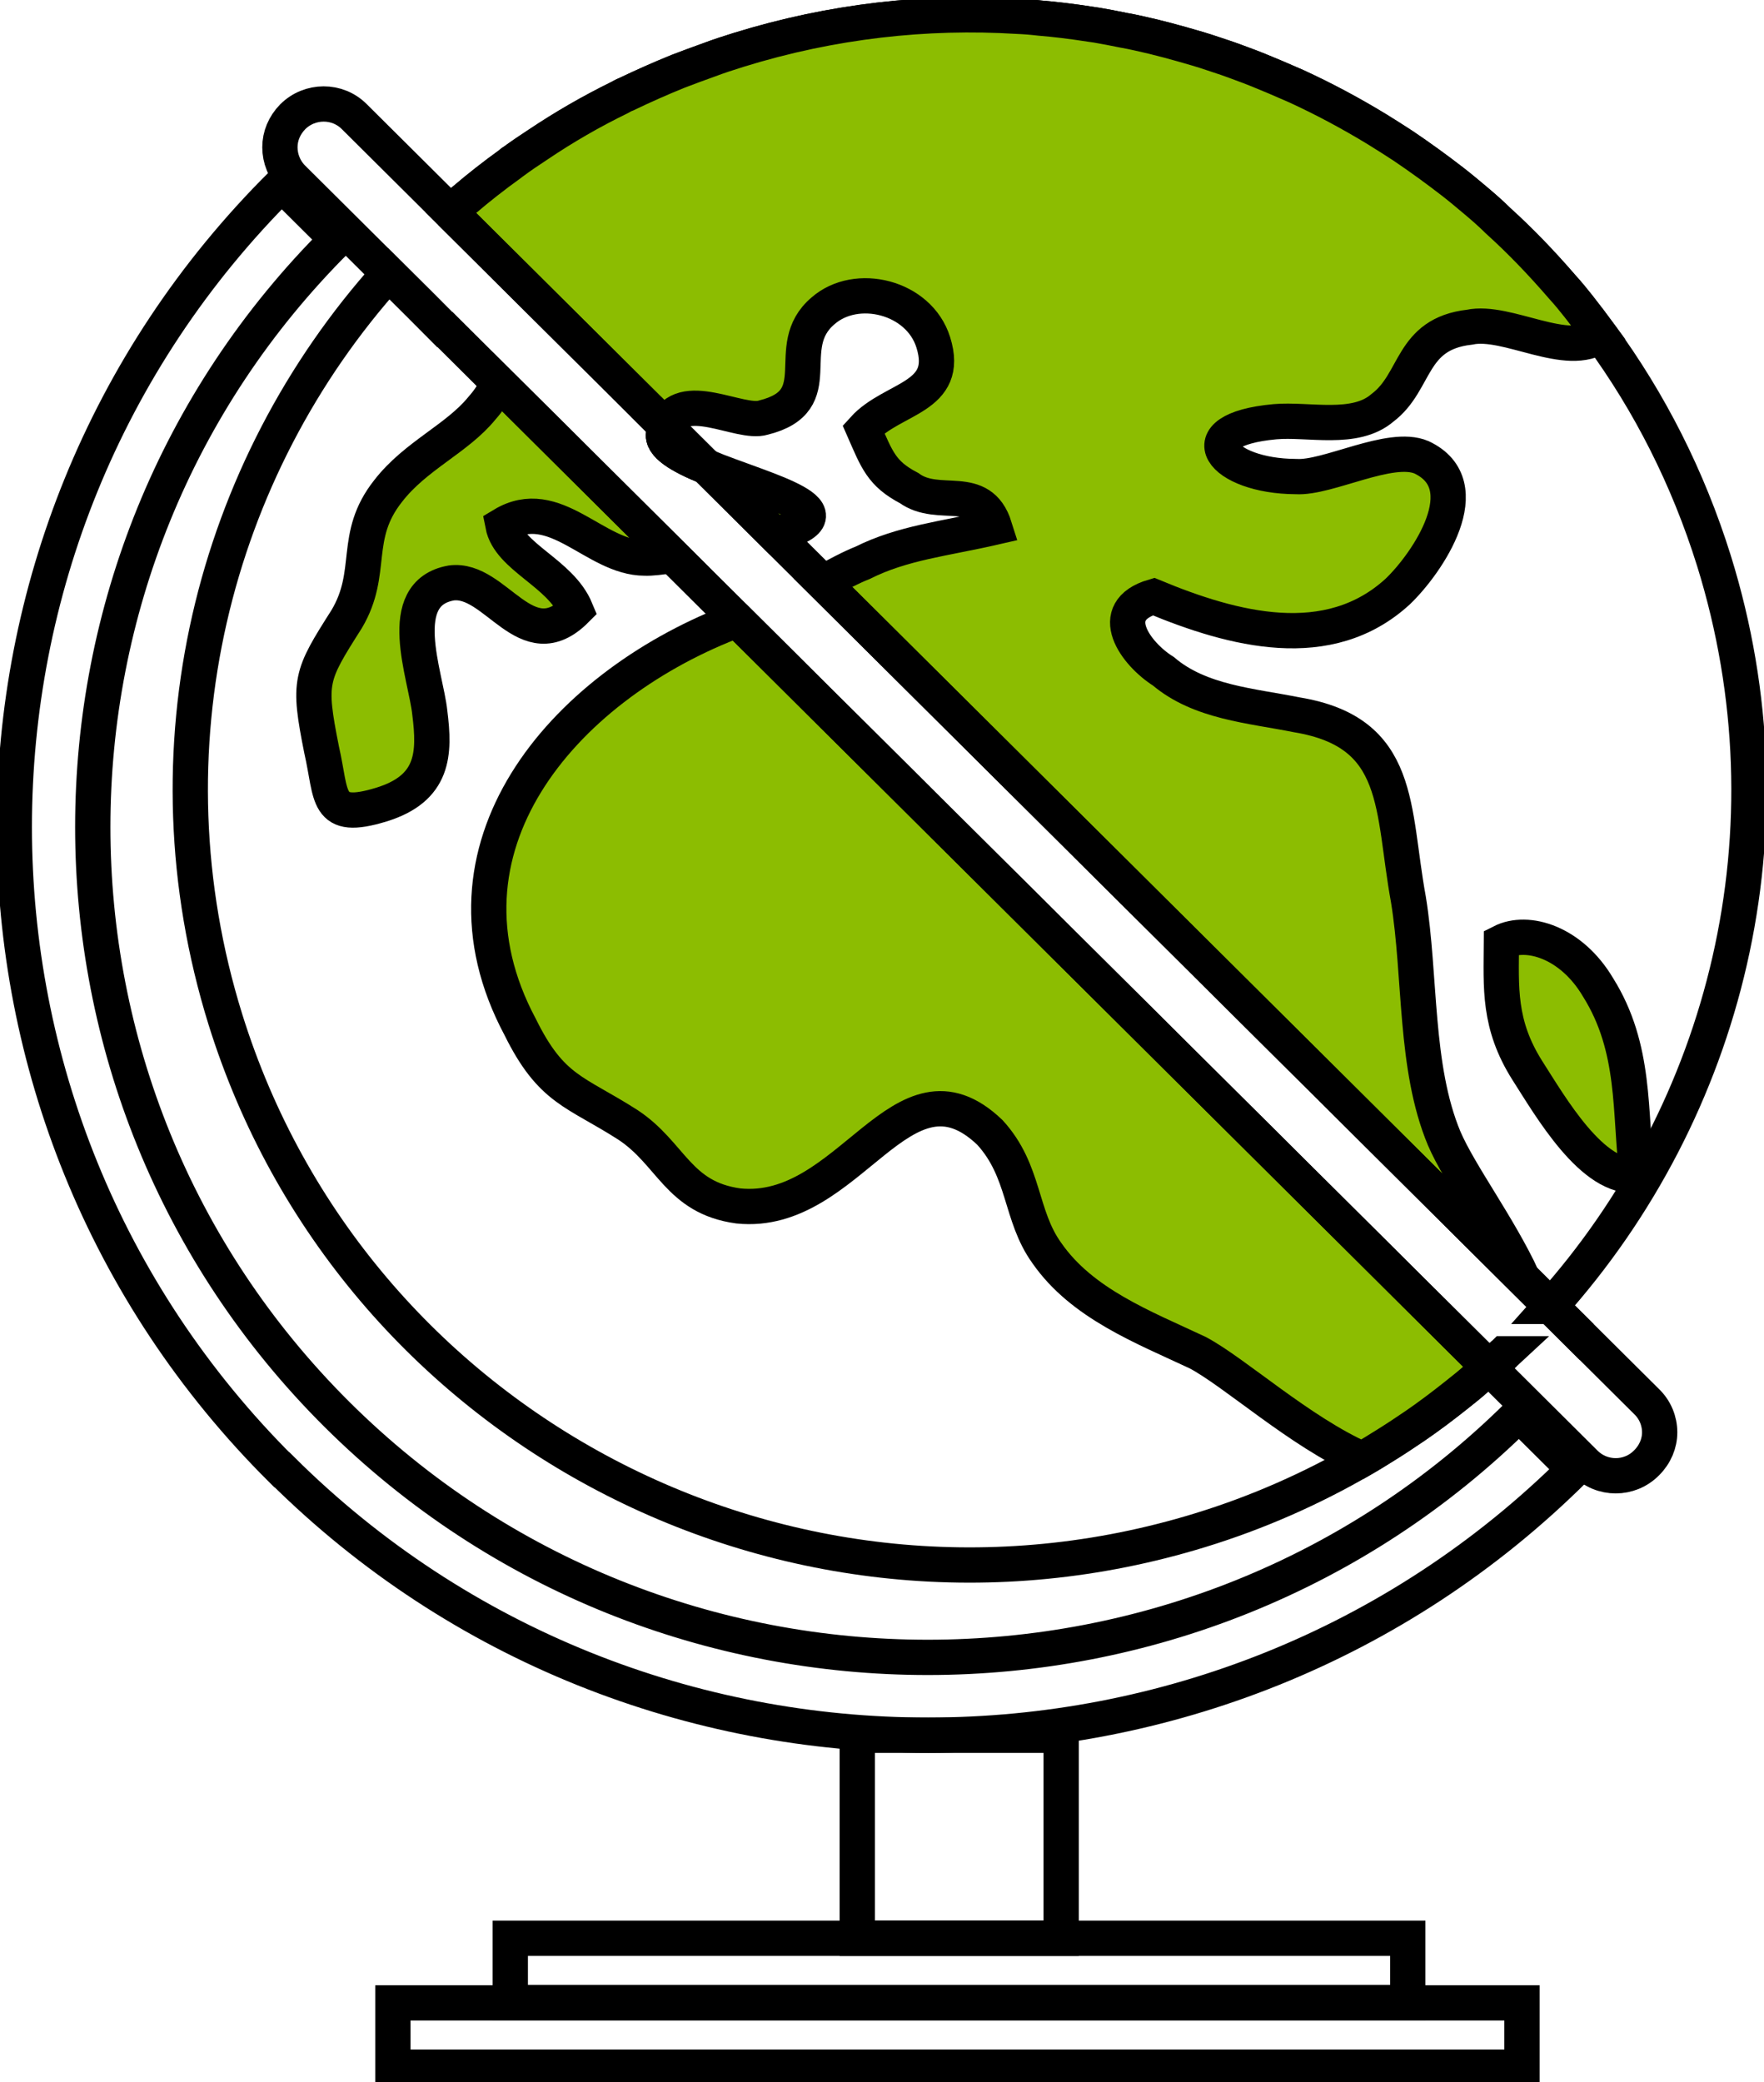 <svg width="50" height="59" viewBox="0 0 50 59" fill="none" xmlns="http://www.w3.org/2000/svg">
<g clip-path="url(#clip0_22_309)">
<path d="M30.078 49.174H24.299V54.927H30.078V49.174Z" stroke="black" stroke-miterlimit="10"/>
<path d="M39.903 54.927H14.464V56.749H39.903V54.927Z" stroke="black" stroke-miterlimit="10"/>
<path d="M43.14 56.758H11.136V58.58H43.14V56.758Z" stroke="black" stroke-miterlimit="10"/>
<path d="M7.992 41.649C18.089 51.685 34.53 51.676 44.626 41.64L43.055 40.078C33.812 49.258 18.79 49.266 9.555 40.086C0.321 30.907 0.321 15.966 9.555 6.786L7.984 5.224C-2.121 15.269 -2.121 31.604 7.984 41.649H7.992Z" stroke="black" stroke-miterlimit="10"/>
<path d="M42.633 38.365C42.489 38.508 42.354 38.633 42.21 38.759C42.1 38.852 41.999 38.953 41.881 39.037C41.687 39.213 41.475 39.381 41.273 39.541C40.892 39.843 40.504 40.137 40.098 40.414C39.836 40.59 39.574 40.767 39.304 40.935C39.076 41.077 38.848 41.22 38.611 41.355C37.192 42.178 35.663 42.858 34.023 43.362C22.364 46.948 9.995 40.464 6.387 28.883C4.013 21.248 6.024 13.303 11.017 7.752L11.921 8.651L12.606 9.339H12.614L14.127 10.843L19.052 15.739L42.202 38.751C42.346 38.625 42.498 38.491 42.633 38.365Z" stroke="black" stroke-miterlimit="10"/>
<path d="M43.96 37.021L21.959 15.151L20.024 13.228C19.289 12.925 18.732 12.606 18.816 12.27C18.833 12.203 18.85 12.136 18.875 12.085L12.767 6.013C12.885 5.896 13.012 5.787 13.147 5.677C13.569 5.316 14.009 4.972 14.465 4.644C14.49 4.619 14.515 4.594 14.541 4.586C14.769 4.418 15.005 4.258 15.251 4.098C15.986 3.611 16.754 3.166 17.566 2.763C17.625 2.73 17.684 2.696 17.751 2.671C18.224 2.444 18.715 2.226 19.213 2.024C19.5 1.915 19.788 1.806 20.075 1.705C20.362 1.596 20.649 1.503 20.945 1.411C23.581 0.596 26.251 0.302 28.845 0.462C29.047 0.47 29.259 0.487 29.47 0.512C29.689 0.529 29.909 0.554 30.129 0.579C30.399 0.613 30.661 0.647 30.923 0.689C30.982 0.697 31.041 0.705 31.092 0.714C31.346 0.756 31.59 0.806 31.844 0.857C32.131 0.907 32.41 0.974 32.697 1.041C32.968 1.109 33.23 1.176 33.492 1.251C33.787 1.335 34.083 1.419 34.379 1.52C34.641 1.604 34.911 1.697 35.173 1.797C35.502 1.915 35.823 2.049 36.144 2.184C36.347 2.268 36.541 2.36 36.744 2.444C37.53 2.805 38.299 3.217 39.042 3.67C39.287 3.821 39.524 3.973 39.769 4.132C40.242 4.451 40.707 4.787 41.163 5.14C41.391 5.316 41.611 5.501 41.831 5.686C42.05 5.871 42.261 6.055 42.464 6.257C43.106 6.836 43.706 7.466 44.281 8.13C44.441 8.306 44.593 8.491 44.745 8.684C44.956 8.953 45.168 9.23 45.37 9.507C46.756 11.397 47.846 13.539 48.581 15.89C50.955 23.524 48.936 31.461 43.951 37.021H43.96Z" stroke="black" stroke-miterlimit="10"/>
<path d="M14.253 14.874C14.431 15.798 15.884 16.226 16.323 17.284C14.904 18.704 14.059 16.352 12.791 16.52C11.136 16.814 12.073 19.14 12.183 20.199C12.327 21.349 12.31 22.34 10.806 22.802C9.209 23.289 9.42 22.575 9.116 21.248C8.728 19.3 8.795 19.166 9.826 17.545C10.62 16.209 9.978 15.21 11 13.916C11.778 12.909 12.952 12.438 13.662 11.565C13.856 11.347 14.017 11.103 14.126 10.843L19.052 15.739C18.739 15.789 18.461 15.823 18.275 15.815C16.855 15.815 15.732 13.984 14.253 14.874Z" fill="#8CBD01" stroke="black" stroke-miterlimit="10"/>
<path d="M21.958 15.151L20.023 13.228C21.722 13.925 24.341 14.53 21.958 15.151Z" fill="#8CBD01" stroke="black" stroke-miterlimit="10"/>
<path d="M42.201 38.751C42.1 38.852 41.99 38.944 41.88 39.037C41.686 39.213 41.475 39.381 41.272 39.541C40.892 39.843 40.503 40.137 40.098 40.414C39.836 40.59 39.574 40.767 39.303 40.935C39.075 41.077 38.847 41.22 38.611 41.355C36.845 40.574 34.995 38.885 33.947 38.331C32.409 37.609 30.669 36.945 29.672 35.509C28.903 34.443 29.064 33.191 28.058 32.091C25.557 29.697 24.096 34.501 20.927 34.174C19.212 33.939 19.035 32.687 17.793 31.873C16.297 30.915 15.63 30.898 14.743 29.101C12.039 24.037 15.926 19.518 20.691 17.645C20.767 17.662 20.86 17.662 20.97 17.645L42.201 38.751Z" fill="#8CBD01" stroke="black" stroke-miterlimit="10"/>
<path d="M36.735 13.505C37.631 13.564 39.405 12.581 40.292 12.959C41.965 13.748 40.461 15.957 39.617 16.764C37.656 18.561 34.961 17.847 32.697 16.906C31.294 17.318 32.198 18.536 32.976 19.023C34.015 19.905 35.468 19.997 36.761 20.257C39.76 20.753 39.447 22.911 39.921 25.49C40.276 27.673 40.09 30.235 40.934 32.259C41.374 33.284 42.481 34.753 43.165 36.231L23.327 16.512C23.733 16.285 24.13 16.075 24.451 15.949C25.591 15.378 26.766 15.269 28.194 14.941C27.788 13.648 26.614 14.445 25.769 13.832C24.983 13.421 24.856 13.026 24.476 12.161C25.296 11.254 26.952 11.288 26.453 9.7C26.048 8.407 24.273 7.979 23.327 8.81C22.111 9.843 23.572 11.355 21.637 11.834C20.97 12.044 19.314 10.969 18.875 12.085L12.766 6.013C12.69 6.072 12.614 6.139 12.538 6.215C12.606 6.139 12.682 6.072 12.758 6.005C12.884 5.896 13.011 5.778 13.146 5.677C13.569 5.316 14.008 4.972 14.464 4.644C14.49 4.619 14.515 4.594 14.54 4.586C14.769 4.418 15.005 4.258 15.25 4.098C15.985 3.603 16.754 3.158 17.565 2.763C17.624 2.73 17.683 2.696 17.751 2.671C18.224 2.444 18.714 2.226 19.213 2.024C19.5 1.915 19.787 1.806 20.074 1.705C20.362 1.596 20.649 1.503 20.945 1.411C23.581 0.596 26.25 0.302 28.844 0.462C29.047 0.47 29.258 0.487 29.47 0.512C29.689 0.529 29.909 0.554 30.128 0.579C30.399 0.613 30.661 0.647 30.923 0.689C30.982 0.697 31.041 0.705 31.092 0.714C31.345 0.756 31.59 0.806 31.844 0.857C32.131 0.907 32.41 0.974 32.697 1.041C32.967 1.109 33.229 1.176 33.491 1.251C33.787 1.335 34.083 1.419 34.378 1.52C34.64 1.604 34.91 1.697 35.172 1.797C35.502 1.915 35.823 2.049 36.144 2.184C36.347 2.268 36.541 2.36 36.744 2.444C37.53 2.805 38.298 3.217 39.042 3.67C39.287 3.821 39.524 3.973 39.769 4.132C40.242 4.451 40.706 4.787 41.163 5.14C41.391 5.316 41.61 5.501 41.83 5.686C42.05 5.871 42.261 6.055 42.464 6.257C43.106 6.836 43.706 7.466 44.28 8.13C44.441 8.306 44.593 8.491 44.745 8.684C44.956 8.953 45.167 9.23 45.37 9.507C44.424 10.188 42.726 9.045 41.653 9.272C39.963 9.465 40.166 10.817 39.186 11.556C38.408 12.228 37.09 11.867 36.136 11.951C33.576 12.186 34.64 13.496 36.727 13.505H36.735Z" fill="#8CBD01" stroke="black" stroke-miterlimit="10"/>
<path d="M46.41 33.3C45.151 33.468 43.934 31.335 43.292 30.336C42.464 29.026 42.549 27.992 42.557 26.699C43.301 26.321 44.542 26.707 45.294 27.976C46.384 29.714 46.182 31.52 46.401 33.3H46.41Z" fill="#8CBD01" stroke="black" stroke-miterlimit="10"/>
<path d="M47.043 40.59C47.043 40.901 46.916 41.212 46.671 41.455C46.19 41.943 45.404 41.943 44.922 41.455L42.21 38.759C42.354 38.633 42.489 38.508 42.633 38.365C42.498 38.491 42.346 38.625 42.202 38.751L19.052 15.739L14.127 10.843L12.614 9.339H12.606L11.921 8.651L11.017 7.752L8.297 5.048C8.06 4.812 7.934 4.493 7.934 4.174C7.934 3.855 8.06 3.553 8.297 3.309C8.778 2.83 9.564 2.822 10.046 3.309L12.758 6.005C12.682 6.072 12.606 6.139 12.538 6.215C12.614 6.139 12.69 6.072 12.766 6.013L18.875 12.085C18.849 12.136 18.832 12.203 18.816 12.27C18.731 12.606 19.289 12.925 20.024 13.228L21.959 15.151L46.671 39.717C46.916 39.952 47.043 40.271 47.043 40.59Z" stroke="black" stroke-miterlimit="10"/>
<path d="M20.023 13.228C19.288 12.925 18.731 12.606 18.815 12.27C18.832 12.203 18.849 12.136 18.874 12.086L20.023 13.228Z" stroke="black" stroke-miterlimit="10"/>
<path d="M42.632 38.365C42.489 38.508 42.354 38.633 42.21 38.759C42.354 38.625 42.506 38.491 42.641 38.365H42.632Z" stroke="black" stroke-miterlimit="10"/>
</g>
<defs>
<clipPath id="clip0_22_309">
<rect width="50" height="59" fill="white"/>
</clipPath>
</defs>
</svg>
